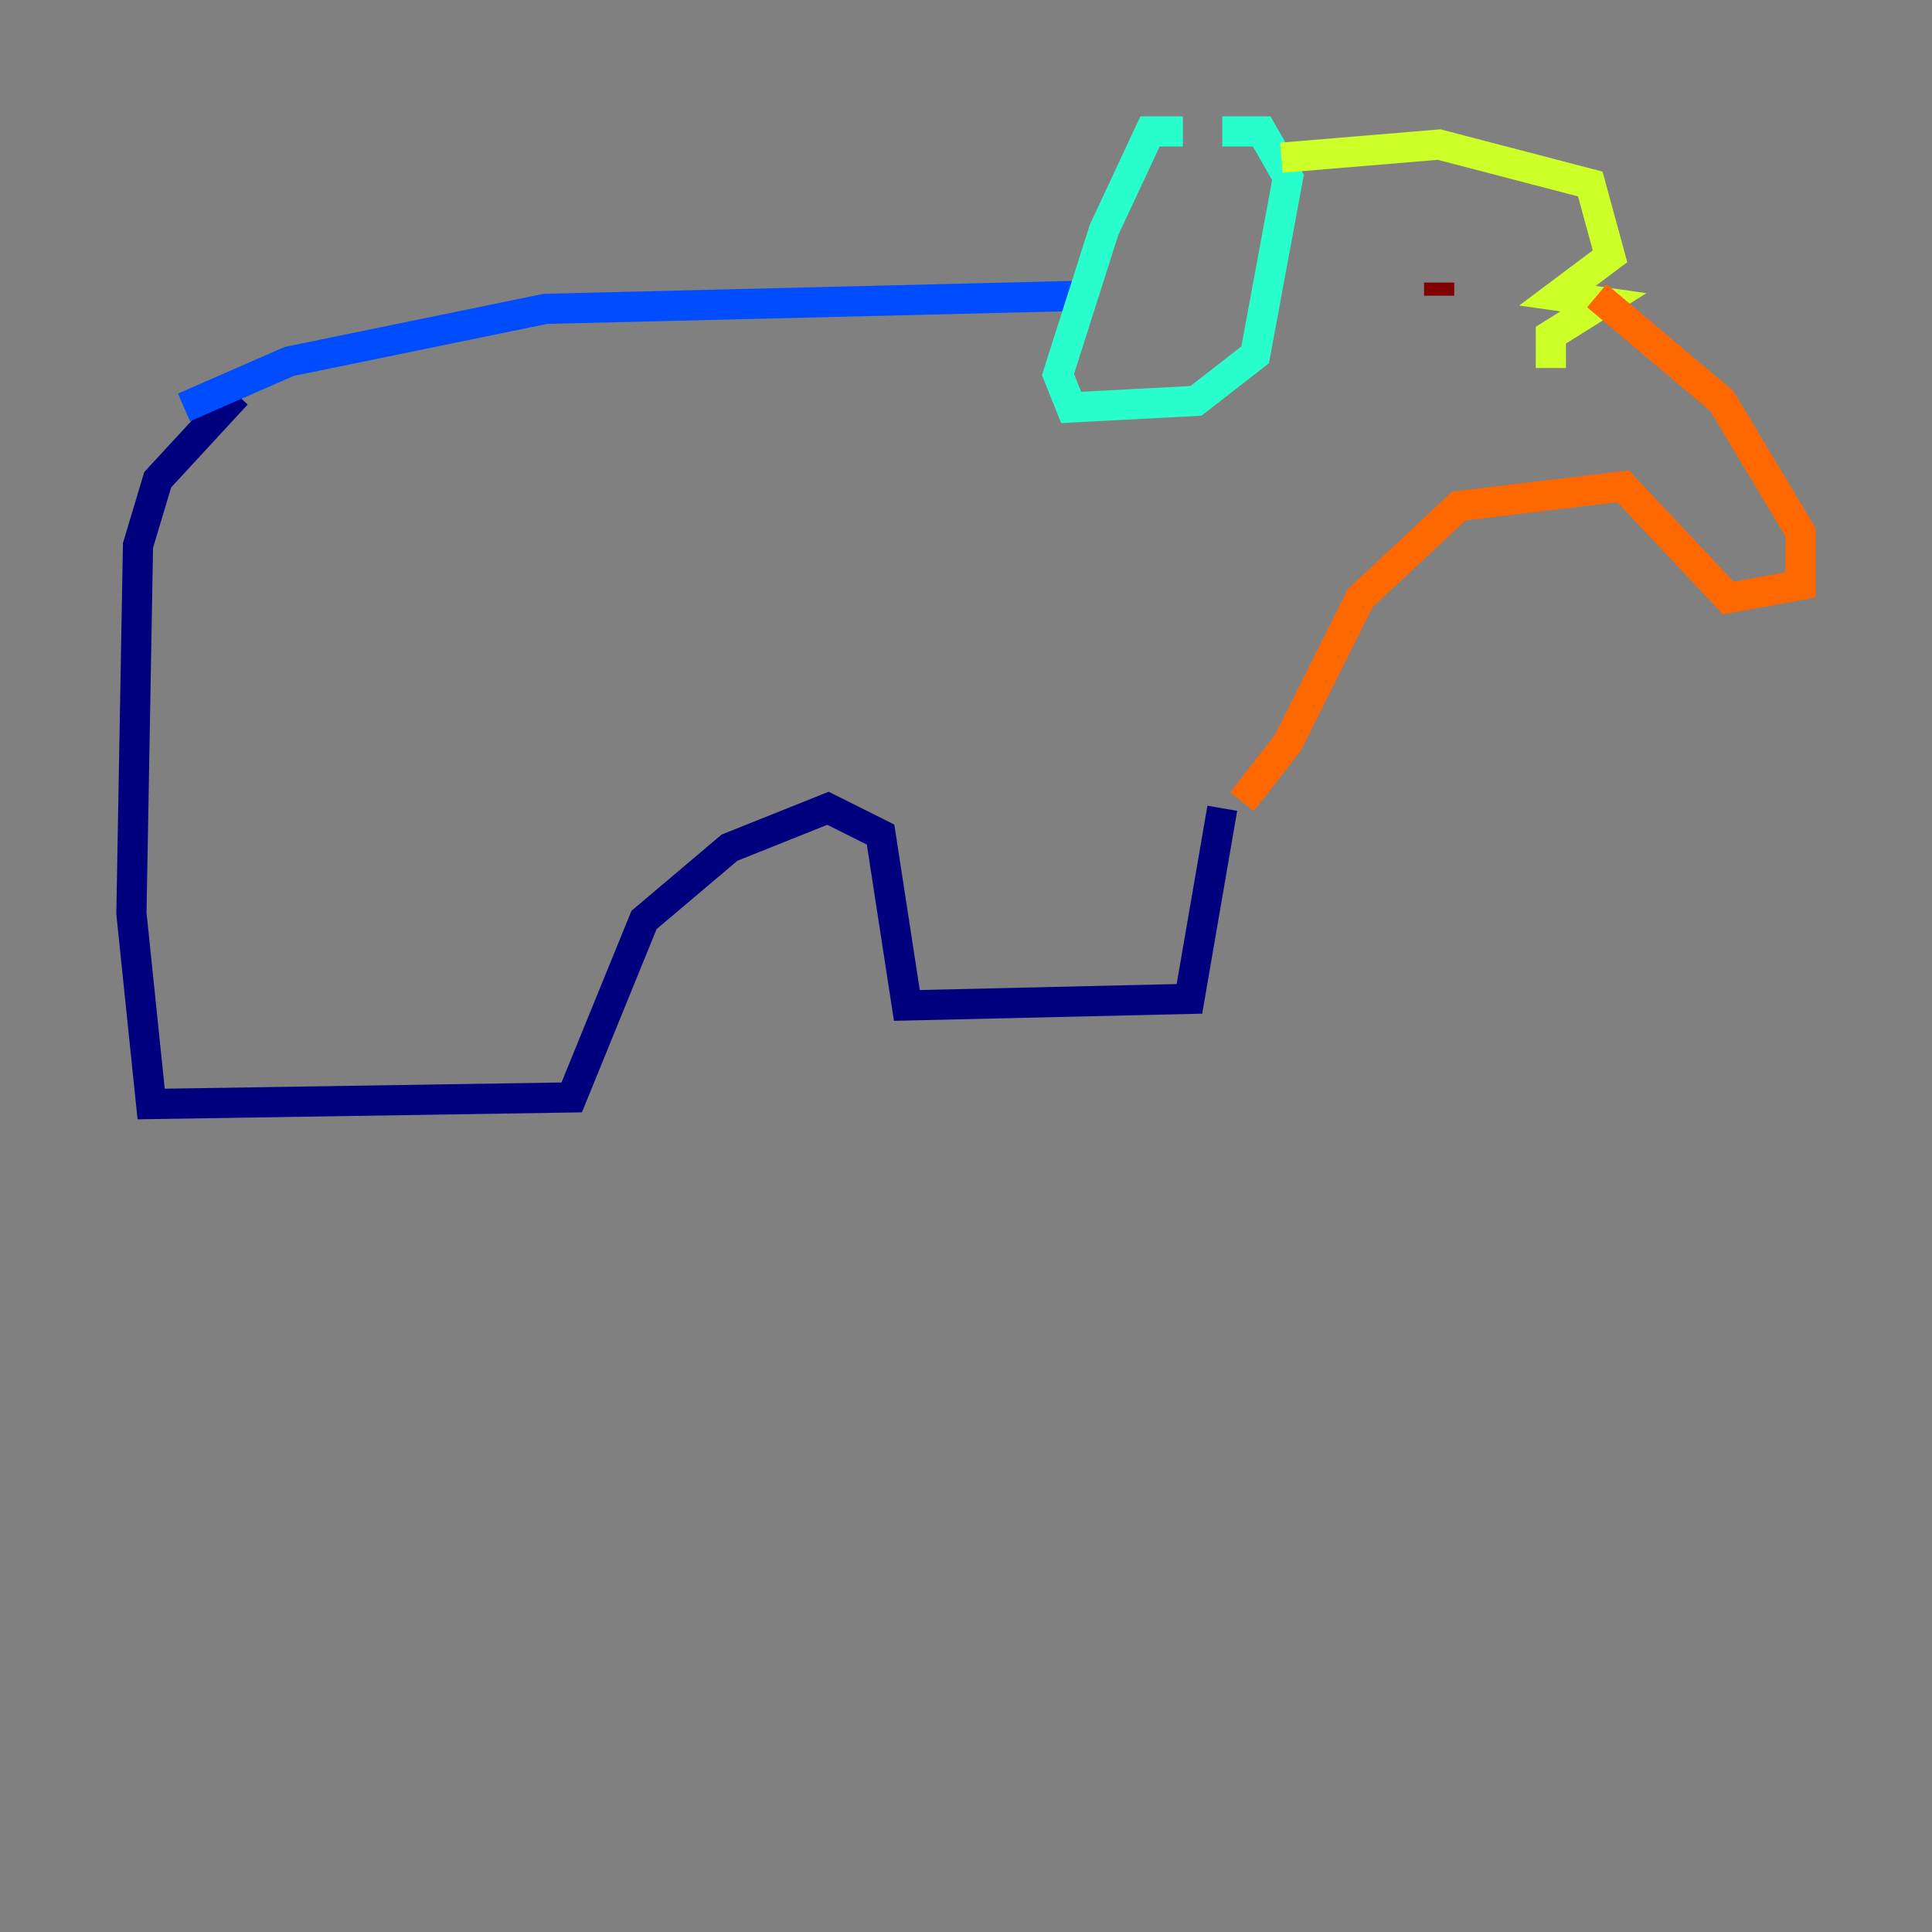 <?xml version="1.0" encoding="utf-8" ?>
<svg baseProfile="tiny" height="128" version="1.2" viewBox="0,0,128,128" width="128" xmlns="http://www.w3.org/2000/svg" xmlns:ev="http://www.w3.org/2001/xml-events" xmlns:xlink="http://www.w3.org/1999/xlink"><rect x="0" y="0" width="128" height="128" fill="#808080" stroke="none"/><defs /><polyline fill="none" points="15.674,26.122 10.449,31.782 9.143,36.136 8.707,60.517 10.014,73.143 37.878,72.707 42.667,60.952 48.327,56.163 54.857,53.551 58.34,55.292 60.082,66.612 78.803,66.177 80.98,53.551" stroke="#00007f" stroke-width="2" /><polyline fill="none" points="12.191,26.993 19.157,23.946 36.136,20.463 71.837,19.592" stroke="#004cff" stroke-width="2" /><polyline fill="none" points="78.367,8.707 76.191,8.707 73.143,15.238 70.095,24.816 70.966,26.993 79.238,26.558 83.156,23.51 85.333,11.755 83.592,8.707 80.98,8.707" stroke="#29ffcd" stroke-width="2" /><polyline fill="none" points="84.898,10.449 95.347,9.578 105.361,12.191 106.667,16.98 103.184,19.592 106.231,20.027 102.748,22.204 102.748,24.381" stroke="#cdff29" stroke-width="2" /><polyline fill="none" points="105.796,19.592 114.068,26.558 119.293,35.265 119.293,38.748 114.503,39.619 107.537,32.218 96.653,33.524 90.122,39.619 85.333,49.197 82.286,53.116" stroke="#ff6700" stroke-width="2" /><polyline fill="none" points="95.347,18.721 95.347,19.592" stroke="#7f0000" stroke-width="2" /></svg>